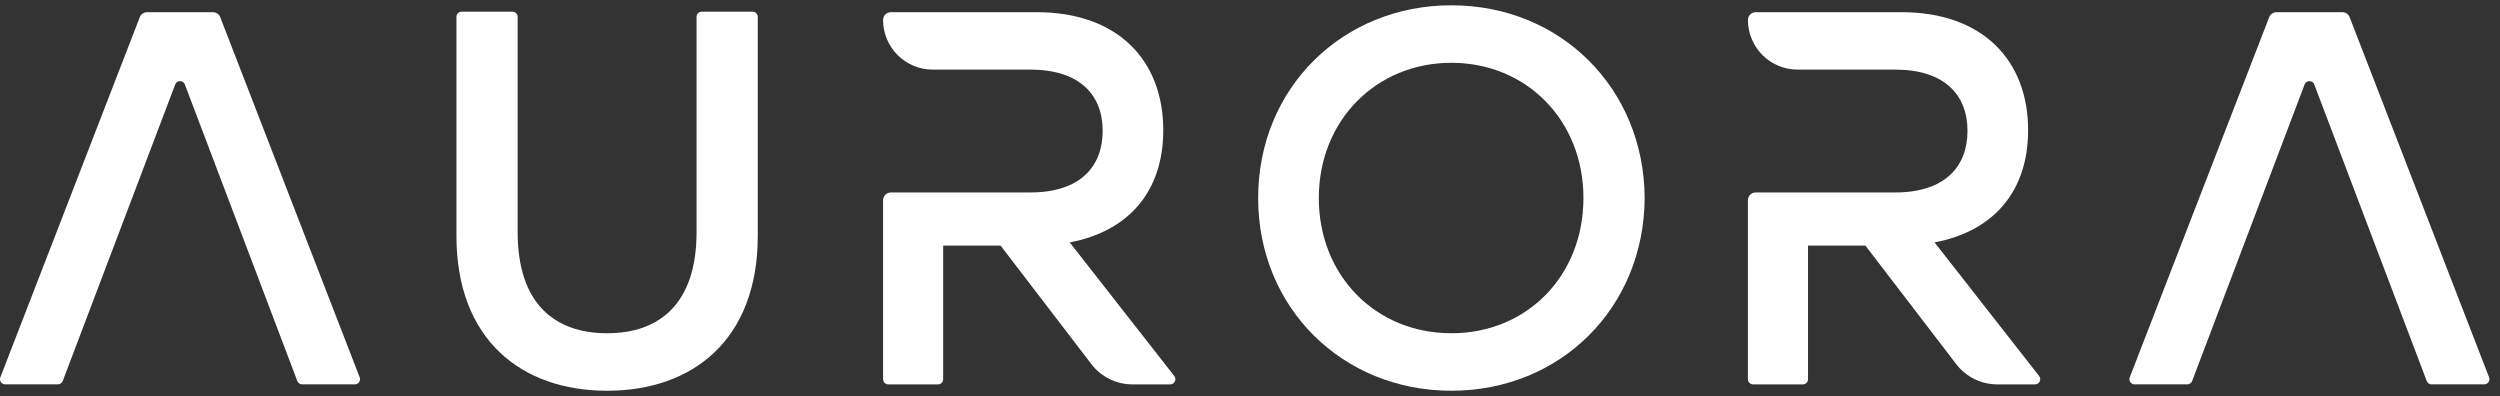 <svg width="101" height="16" viewBox="0 0 101 16" fill="none" xmlns="http://www.w3.org/2000/svg">
<rect x="0" y="0" width="101" height="16" fill="#333333" stroke="none"/>
<path d="M30.405 0.472C30.521 0.472 30.614 0.565 30.614 0.681V9.528C30.614 13.722 27.99 15.786 24.527 15.786C21.064 15.786 18.44 13.721 18.44 9.528V0.681C18.44 0.565 18.533 0.472 18.649 0.472H20.704C20.82 0.472 20.913 0.565 20.913 0.681V9.377C20.913 12.302 22.44 13.463 24.527 13.463C26.613 13.463 28.141 12.302 28.141 9.377V0.681C28.141 0.565 28.234 0.472 28.35 0.472H30.405Z" fill="white"/>
<path d="M66.444 8C66.422 12.431 63.046 15.786 58.636 15.786C54.227 15.786 50.829 12.431 50.829 8C50.829 3.569 54.227 0.214 58.636 0.214C63.046 0.214 66.422 3.569 66.444 8ZM53.28 8C53.28 11.14 55.581 13.463 58.636 13.463C61.691 13.463 63.971 11.14 63.971 8C63.971 4.86 61.669 2.537 58.636 2.537C55.603 2.537 53.28 4.86 53.28 8Z" fill="white"/>
<path d="M88.366 15.528H86.237C86.09 15.528 85.989 15.381 86.042 15.244L91.676 0.693C91.722 0.572 91.839 0.493 91.968 0.493H94.632C94.762 0.493 94.877 0.572 94.925 0.693L100.559 15.244C100.611 15.382 100.51 15.528 100.364 15.528H98.235C98.148 15.528 98.07 15.475 98.04 15.394L93.497 3.413C93.428 3.233 93.174 3.233 93.106 3.413L88.562 15.394C88.531 15.475 88.453 15.528 88.367 15.528H88.366Z" fill="white"/>
<path d="M2.338 15.528H0.209C0.062 15.528 -0.039 15.381 0.014 15.244L5.648 0.693C5.695 0.572 5.811 0.493 5.941 0.493H8.604C8.734 0.493 8.85 0.572 8.897 0.693L14.531 15.244C14.584 15.382 14.483 15.528 14.336 15.528H12.207C12.12 15.528 12.042 15.475 12.012 15.394L7.469 3.413C7.401 3.233 7.146 3.233 7.078 3.413L2.534 15.394C2.503 15.475 2.425 15.528 2.339 15.528H2.338Z" fill="white"/>
<path d="M82.381 15.191L78.156 9.793C80.54 9.342 81.936 7.731 81.936 5.261C81.936 2.426 80.089 0.493 76.824 0.493H70.93C70.757 0.493 70.616 0.633 70.616 0.806C70.616 1.914 71.515 2.812 72.623 2.812H76.566C78.542 2.812 79.487 3.822 79.487 5.283C79.487 6.744 78.563 7.775 76.566 7.775H70.93C70.757 7.775 70.616 7.916 70.616 8.088V15.32C70.616 15.436 70.71 15.529 70.825 15.529H72.835C72.951 15.529 73.044 15.436 73.044 15.32V9.923H75.363L79.032 14.711C79.428 15.227 80.04 15.529 80.69 15.529H82.216C82.391 15.529 82.488 15.329 82.381 15.192V15.191Z" fill="white"/>
<path d="M47.442 15.191L43.216 9.793C45.6 9.342 46.996 7.731 46.996 5.261C46.996 2.426 45.149 0.493 41.885 0.493H35.99C35.817 0.493 35.677 0.633 35.677 0.806C35.677 1.914 36.575 2.812 37.683 2.812H41.627C43.603 2.812 44.548 3.822 44.548 5.283C44.548 6.744 43.623 7.775 41.627 7.775H35.99C35.817 7.775 35.677 7.916 35.677 8.088V15.32C35.677 15.436 35.77 15.529 35.886 15.529H37.895C38.011 15.529 38.104 15.436 38.104 15.32V9.923H40.424L44.093 14.711C44.488 15.227 45.101 15.529 45.751 15.529H47.277C47.451 15.529 47.549 15.329 47.442 15.192V15.191Z" fill="white"/>
</svg>

